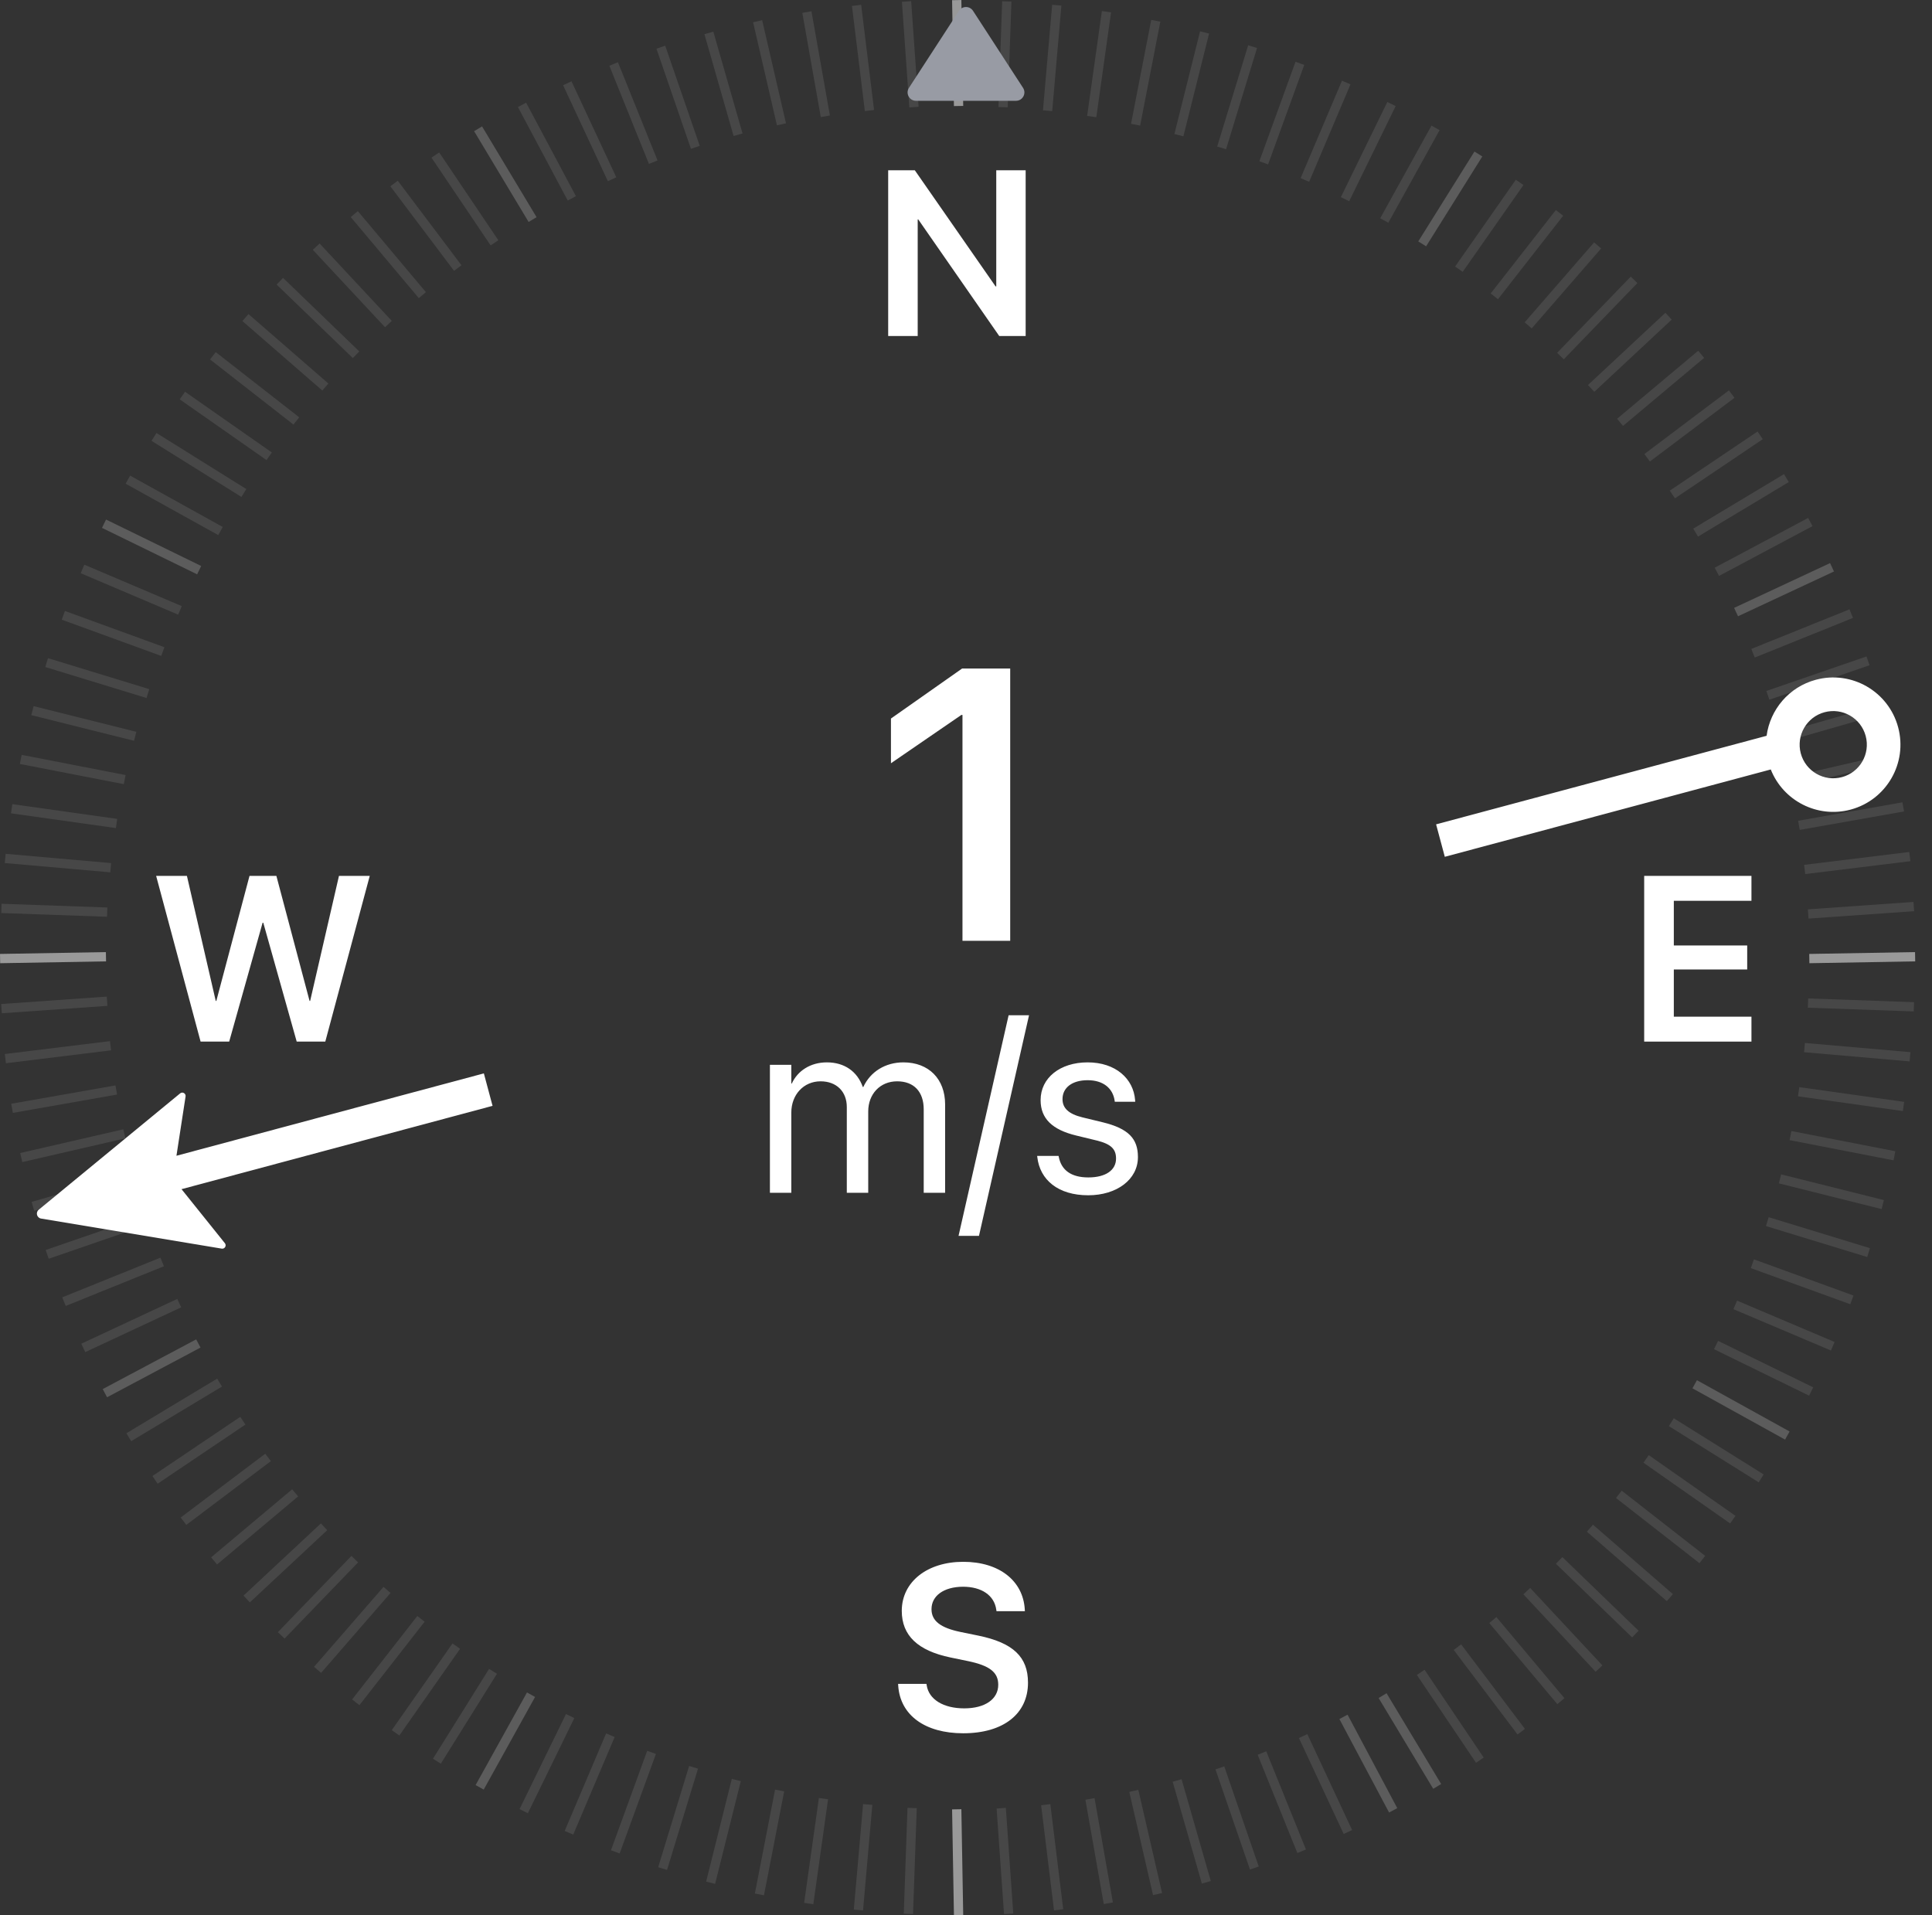 <svg width="115" height="114" viewBox="0 0 115 114" fill="none" xmlns="http://www.w3.org/2000/svg">
<rect x="0" y="0" width="115" height="114" fill="#333333" stroke="none"/>
<path opacity="0.5" d="M56.948 0.006L57.058 6.309" stroke="white" stroke-width="0.552" stroke-miterlimit="10"/>
<path opacity="0.1" d="M53.961 0.088L54.403 6.375" stroke="white" stroke-width="0.552" stroke-miterlimit="10"/>
<path opacity="0.1" d="M50.986 0.32L51.754 6.579" stroke="white" stroke-width="0.552" stroke-miterlimit="10"/>
<path opacity="0.1" d="M48.029 0.718L49.127 6.921" stroke="white" stroke-width="0.552" stroke-miterlimit="10"/>
<path opacity="0.1" d="M45.097 1.264L46.516 7.401" stroke="white" stroke-width="0.552" stroke-miterlimit="10"/>
<path opacity="0.1" d="M42.195 1.959L43.933 8.02" stroke="white" stroke-width="0.552" stroke-miterlimit="10"/>
<path opacity="0.1" d="M39.335 2.809L41.389 8.77" stroke="white" stroke-width="0.552" stroke-miterlimit="10"/>
<path opacity="0.1" d="M36.526 3.808L38.883 9.653" stroke="white" stroke-width="0.552" stroke-miterlimit="10"/>
<path opacity="0.1" d="M33.767 4.956L36.433 10.669" stroke="white" stroke-width="0.552" stroke-miterlimit="10"/>
<path opacity="0.1" d="M31.073 6.242L34.037 11.806" stroke="white" stroke-width="0.552" stroke-miterlimit="10"/>
<path opacity="0.2" d="M28.457 7.666L31.702 13.07" stroke="white" stroke-width="0.552" stroke-miterlimit="10"/>
<path opacity="0.1" d="M25.913 9.228L29.434 14.455" stroke="white" stroke-width="0.552" stroke-miterlimit="10"/>
<path opacity="0.1" d="M23.456 10.923L27.248 15.956" stroke="white" stroke-width="0.552" stroke-miterlimit="10"/>
<path opacity="0.1" d="M21.089 12.744L25.14 17.568" stroke="white" stroke-width="0.552" stroke-miterlimit="10"/>
<path opacity="0.1" d="M18.821 14.681L23.12 19.29" stroke="white" stroke-width="0.552" stroke-miterlimit="10"/>
<path opacity="0.1" d="M16.657 16.74L21.194 21.116" stroke="white" stroke-width="0.552" stroke-miterlimit="10"/>
<path opacity="0.1" d="M14.609 18.903L19.367 23.037" stroke="white" stroke-width="0.552" stroke-miterlimit="10"/>
<path opacity="0.1" d="M12.672 21.177L17.639 25.057" stroke="white" stroke-width="0.552" stroke-miterlimit="10"/>
<path opacity="0.1" d="M10.856 23.545L16.023 27.16" stroke="white" stroke-width="0.552" stroke-miterlimit="10"/>
<path opacity="0.1" d="M9.167 26.007L14.516 29.346" stroke="white" stroke-width="0.552" stroke-miterlimit="10"/>
<path opacity="0.1" d="M7.611 28.551L13.125 31.609" stroke="white" stroke-width="0.552" stroke-miterlimit="10"/>
<path opacity="0.2" d="M6.192 31.173L11.855 33.938" stroke="white" stroke-width="0.552" stroke-miterlimit="10"/>
<path opacity="0.1" d="M4.912 33.866L10.713 36.333" stroke="white" stroke-width="0.552" stroke-miterlimit="10"/>
<path opacity="0.1" d="M3.77 36.626L9.692 38.784" stroke="white" stroke-width="0.552" stroke-miterlimit="10"/>
<path opacity="0.1" d="M2.776 39.44L8.803 41.284" stroke="white" stroke-width="0.552" stroke-miterlimit="10"/>
<path opacity="0.1" d="M1.932 42.3L8.047 43.828" stroke="white" stroke-width="0.552" stroke-miterlimit="10"/>
<path opacity="0.1" d="M1.236 45.203L7.423 46.406" stroke="white" stroke-width="0.552" stroke-miterlimit="10"/>
<path opacity="0.1" d="M0.695 48.139L6.938 49.017" stroke="white" stroke-width="0.552" stroke-miterlimit="10"/>
<path opacity="0.1" d="M0.309 51.097L6.59 51.649" stroke="white" stroke-width="0.552" stroke-miterlimit="10"/>
<path opacity="0.1" d="M0.083 54.072L6.38 54.293" stroke="white" stroke-width="0.552" stroke-miterlimit="10"/>
<path opacity="0.5" d="M0.005 57.058L6.308 56.948" stroke="white" stroke-width="0.552" stroke-miterlimit="10"/>
<path opacity="0.1" d="M0.088 60.038L6.375 59.597" stroke="white" stroke-width="0.552" stroke-miterlimit="10"/>
<path opacity="0.1" d="M0.32 63.013L6.579 62.246" stroke="white" stroke-width="0.552" stroke-miterlimit="10"/>
<path opacity="0.1" d="M0.717 65.972L6.921 64.879" stroke="white" stroke-width="0.552" stroke-miterlimit="10"/>
<path opacity="0.1" d="M1.264 68.902L7.402 67.489" stroke="white" stroke-width="0.552" stroke-miterlimit="10"/>
<path opacity="0.1" d="M1.959 71.805L8.019 70.067" stroke="white" stroke-width="0.552" stroke-miterlimit="10"/>
<path opacity="0.1" d="M2.809 74.665L8.77 72.611" stroke="white" stroke-width="0.552" stroke-miterlimit="10"/>
<path opacity="0.1" d="M3.808 77.479L9.653 75.117" stroke="white" stroke-width="0.552" stroke-miterlimit="10"/>
<path opacity="0.1" d="M4.957 80.233L10.669 77.567" stroke="white" stroke-width="0.552" stroke-miterlimit="10"/>
<path opacity="0.2" d="M6.243 82.927L11.806 79.968" stroke="white" stroke-width="0.552" stroke-miterlimit="10"/>
<path opacity="0.1" d="M7.667 85.548L13.07 82.297" stroke="white" stroke-width="0.552" stroke-miterlimit="10"/>
<path opacity="0.1" d="M9.229 88.087L14.455 84.566" stroke="white" stroke-width="0.552" stroke-miterlimit="10"/>
<path opacity="0.1" d="M10.922 90.549L15.956 86.751" stroke="white" stroke-width="0.552" stroke-miterlimit="10"/>
<path opacity="0.1" d="M12.744 92.911L17.568 88.86" stroke="white" stroke-width="0.552" stroke-miterlimit="10"/>
<path opacity="0.1" d="M14.682 95.179L19.29 90.88" stroke="white" stroke-width="0.552" stroke-miterlimit="10"/>
<path opacity="0.1" d="M16.74 97.343L21.117 92.806" stroke="white" stroke-width="0.552" stroke-miterlimit="10"/>
<path opacity="0.1" d="M18.903 99.396L23.037 94.638" stroke="white" stroke-width="0.552" stroke-miterlimit="10"/>
<path opacity="0.1" d="M21.177 101.328L25.057 96.361" stroke="white" stroke-width="0.552" stroke-miterlimit="10"/>
<path opacity="0.1" d="M23.545 103.144L27.16 97.983" stroke="white" stroke-width="0.552" stroke-miterlimit="10"/>
<path opacity="0.1" d="M26.006 104.833L29.346 99.484" stroke="white" stroke-width="0.552" stroke-miterlimit="10"/>
<path opacity="0.2" d="M28.551 106.389L31.609 100.875" stroke="white" stroke-width="0.552" stroke-miterlimit="10"/>
<path opacity="0.1" d="M31.173 107.808L33.938 102.145" stroke="white" stroke-width="0.552" stroke-miterlimit="10"/>
<path opacity="0.1" d="M33.866 109.093L36.333 103.287" stroke="white" stroke-width="0.552" stroke-miterlimit="10"/>
<path opacity="0.1" d="M36.626 110.23L38.783 104.308" stroke="white" stroke-width="0.552" stroke-miterlimit="10"/>
<path opacity="0.1" d="M39.441 111.224L41.284 105.197" stroke="white" stroke-width="0.552" stroke-miterlimit="10"/>
<path opacity="0.1" d="M42.299 112.068L43.828 105.953" stroke="white" stroke-width="0.552" stroke-miterlimit="10"/>
<path opacity="0.1" d="M45.203 112.763L46.406 106.576" stroke="white" stroke-width="0.552" stroke-miterlimit="10"/>
<path opacity="0.1" d="M48.139 113.305L49.017 107.062" stroke="white" stroke-width="0.552" stroke-miterlimit="10"/>
<path opacity="0.1" d="M51.097 113.691L51.649 107.41" stroke="white" stroke-width="0.552" stroke-miterlimit="10"/>
<path opacity="0.1" d="M54.072 113.923L54.293 107.62" stroke="white" stroke-width="0.552" stroke-miterlimit="10"/>
<path opacity="0.5" d="M57.058 113.994L56.948 107.697" stroke="white" stroke-width="0.552" stroke-miterlimit="10"/>
<path opacity="0.1" d="M60.038 113.917L59.597 107.631" stroke="white" stroke-width="0.552" stroke-miterlimit="10"/>
<path opacity="0.1" d="M63.013 113.68L62.246 107.421" stroke="white" stroke-width="0.552" stroke-miterlimit="10"/>
<path opacity="0.1" d="M65.972 113.288L64.879 107.079" stroke="white" stroke-width="0.552" stroke-miterlimit="10"/>
<path opacity="0.1" d="M68.902 112.742L67.489 106.599" stroke="white" stroke-width="0.552" stroke-miterlimit="10"/>
<path opacity="0.1" d="M71.806 112.041L70.067 105.98" stroke="white" stroke-width="0.552" stroke-miterlimit="10"/>
<path opacity="0.1" d="M74.664 111.191L72.611 105.23" stroke="white" stroke-width="0.552" stroke-miterlimit="10"/>
<path opacity="0.1" d="M77.479 110.192L75.117 104.347" stroke="white" stroke-width="0.552" stroke-miterlimit="10"/>
<path opacity="0.1" d="M80.233 109.049L77.567 103.337" stroke="white" stroke-width="0.552" stroke-miterlimit="10"/>
<path opacity="0.2" d="M82.927 107.758L79.969 102.194" stroke="white" stroke-width="0.552" stroke-miterlimit="10"/>
<path opacity="0.2" d="M85.548 106.334L82.297 100.93" stroke="white" stroke-width="0.552" stroke-miterlimit="10"/>
<path opacity="0.1" d="M88.087 104.772L84.566 99.545" stroke="white" stroke-width="0.552" stroke-miterlimit="10"/>
<path opacity="0.1" d="M90.549 103.077L86.751 98.044" stroke="white" stroke-width="0.552" stroke-miterlimit="10"/>
<path opacity="0.1" d="M92.91 101.261L88.859 96.432" stroke="white" stroke-width="0.552" stroke-miterlimit="10"/>
<path opacity="0.1" d="M95.179 99.319L90.88 94.71" stroke="white" stroke-width="0.552" stroke-miterlimit="10"/>
<path opacity="0.1" d="M97.343 97.266L92.806 92.883" stroke="white" stroke-width="0.552" stroke-miterlimit="10"/>
<path opacity="0.1" d="M99.396 95.097L94.638 90.963" stroke="white" stroke-width="0.552" stroke-miterlimit="10"/>
<path opacity="0.1" d="M101.328 92.828L96.36 88.948" stroke="white" stroke-width="0.552" stroke-miterlimit="10"/>
<path opacity="0.1" d="M103.143 90.455L97.982 86.84" stroke="white" stroke-width="0.552" stroke-miterlimit="10"/>
<path opacity="0.1" d="M104.833 87.999L99.484 84.654" stroke="white" stroke-width="0.552" stroke-miterlimit="10"/>
<path opacity="0.2" d="M106.389 85.449L100.875 82.397" stroke="white" stroke-width="0.552" stroke-miterlimit="10"/>
<path opacity="0.1" d="M107.807 82.827L102.145 80.062" stroke="white" stroke-width="0.552" stroke-miterlimit="10"/>
<path opacity="0.1" d="M109.094 80.134L103.288 77.672" stroke="white" stroke-width="0.552" stroke-miterlimit="10"/>
<path opacity="0.1" d="M110.23 77.374L104.308 75.222" stroke="white" stroke-width="0.552" stroke-miterlimit="10"/>
<path opacity="0.1" d="M111.224 74.559L105.197 72.716" stroke="white" stroke-width="0.552" stroke-miterlimit="10"/>
<path opacity="0.1" d="M112.068 71.701L105.953 70.172" stroke="white" stroke-width="0.552" stroke-miterlimit="10"/>
<path opacity="0.1" d="M112.764 68.797L106.577 67.594" stroke="white" stroke-width="0.552" stroke-miterlimit="10"/>
<path opacity="0.1" d="M113.304 65.861L107.062 64.984" stroke="white" stroke-width="0.552" stroke-miterlimit="10"/>
<path opacity="0.1" d="M113.691 62.903L107.41 62.356" stroke="white" stroke-width="0.552" stroke-miterlimit="10"/>
<path opacity="0.1" d="M113.923 59.928L107.62 59.707" stroke="white" stroke-width="0.552" stroke-miterlimit="10"/>
<path opacity="0.5" d="M113.995 56.948L107.697 57.058" stroke="white" stroke-width="0.552" stroke-miterlimit="10"/>
<path opacity="0.1" d="M113.917 53.962L107.63 54.403" stroke="white" stroke-width="0.552" stroke-miterlimit="10"/>
<path opacity="0.1" d="M113.68 50.987L107.421 51.754" stroke="white" stroke-width="0.552" stroke-miterlimit="10"/>
<path opacity="0.1" d="M113.288 48.029L107.079 49.127" stroke="white" stroke-width="0.552" stroke-miterlimit="10"/>
<path opacity="0.1" d="M112.742 45.098L106.599 46.516" stroke="white" stroke-width="0.552" stroke-miterlimit="10"/>
<path opacity="0.1" d="M112.041 42.195L105.98 43.933" stroke="white" stroke-width="0.552" stroke-miterlimit="10"/>
<path opacity="0.1" d="M111.191 39.336L105.23 41.389" stroke="white" stroke-width="0.552" stroke-miterlimit="10"/>
<path opacity="0.1" d="M110.192 36.526L104.347 38.883" stroke="white" stroke-width="0.552" stroke-miterlimit="10"/>
<path opacity="0.2" d="M109.049 33.767L103.337 36.433" stroke="white" stroke-width="0.552" stroke-miterlimit="10"/>
<path opacity="0.1" d="M107.758 31.073L102.194 34.037" stroke="white" stroke-width="0.552" stroke-miterlimit="10"/>
<path opacity="0.1" d="M106.334 28.457L100.93 31.703" stroke="white" stroke-width="0.552" stroke-miterlimit="10"/>
<path opacity="0.1" d="M104.772 25.913L99.545 29.434" stroke="white" stroke-width="0.552" stroke-miterlimit="10"/>
<path opacity="0.1" d="M103.077 23.457L98.044 27.248" stroke="white" stroke-width="0.552" stroke-miterlimit="10"/>
<path opacity="0.1" d="M101.261 21.089L96.432 25.14" stroke="white" stroke-width="0.552" stroke-miterlimit="10"/>
<path opacity="0.1" d="M99.319 18.821L94.71 23.12" stroke="white" stroke-width="0.552" stroke-miterlimit="10"/>
<path opacity="0.1" d="M97.266 16.657L92.884 21.194" stroke="white" stroke-width="0.552" stroke-miterlimit="10"/>
<path opacity="0.1" d="M95.097 14.609L90.963 19.367" stroke="white" stroke-width="0.552" stroke-miterlimit="10"/>
<path opacity="0.1" d="M92.828 12.672L88.948 17.639" stroke="white" stroke-width="0.552" stroke-miterlimit="10"/>
<path opacity="0.1" d="M90.455 10.856L86.84 16.023" stroke="white" stroke-width="0.552" stroke-miterlimit="10"/>
<path opacity="0.2" d="M87.999 9.167L84.654 14.516" stroke="white" stroke-width="0.552" stroke-miterlimit="10"/>
<path opacity="0.1" d="M85.449 7.611L82.397 13.125" stroke="white" stroke-width="0.552" stroke-miterlimit="10"/>
<path opacity="0.1" d="M82.827 6.193L80.062 11.855" stroke="white" stroke-width="0.552" stroke-miterlimit="10"/>
<path opacity="0.1" d="M80.133 4.912L77.672 10.713" stroke="white" stroke-width="0.552" stroke-miterlimit="10"/>
<path opacity="0.1" d="M77.374 3.77L75.222 9.692" stroke="white" stroke-width="0.552" stroke-miterlimit="10"/>
<path opacity="0.1" d="M74.56 2.776L72.716 8.803" stroke="white" stroke-width="0.552" stroke-miterlimit="10"/>
<path opacity="0.1" d="M71.701 1.932L70.172 8.047" stroke="white" stroke-width="0.552" stroke-miterlimit="10"/>
<path opacity="0.1" d="M68.797 1.236L67.594 7.423" stroke="white" stroke-width="0.552" stroke-miterlimit="10"/>
<path opacity="0.1" d="M65.861 0.695L64.984 6.938" stroke="white" stroke-width="0.552" stroke-miterlimit="10"/>
<path opacity="0.1" d="M62.903 0.309L62.356 6.59" stroke="white" stroke-width="0.552" stroke-miterlimit="10"/>
<path opacity="0.1" d="M59.928 0.083L59.708 6.38" stroke="white" stroke-width="0.552" stroke-miterlimit="10"/>
<path d="M57.29 56H60.131V39.794H57.267L53.033 42.77V45.432L57.222 42.557H57.29V56Z" fill="white"/>
<path d="M52.868 20H54.625V13.062H54.659L59.478 20H61.051V10.136H59.301V17.047H59.26L54.454 10.136H52.868V20Z" fill="white"/>
<path d="M57.334 103.171C59.74 103.171 61.19 102.002 61.19 100.163V100.156C61.19 98.618 60.294 97.784 58.243 97.36L57.177 97.142C55.987 96.895 55.447 96.485 55.447 95.788V95.781C55.447 94.995 56.165 94.455 57.32 94.448C58.428 94.448 59.187 94.961 59.303 95.822L59.316 95.904H61.005L60.998 95.788C60.895 94.1 59.487 92.965 57.334 92.965C55.208 92.965 53.684 94.141 53.677 95.877V95.884C53.677 97.353 54.634 98.256 56.575 98.659L57.635 98.878C58.906 99.144 59.419 99.541 59.419 100.279V100.286C59.419 101.134 58.64 101.688 57.395 101.688C56.158 101.688 55.29 101.161 55.16 100.313L55.147 100.231H53.458L53.465 100.334C53.581 102.104 55.071 103.171 57.334 103.171Z" fill="white"/>
<path d="M45.828 71H47.102V66.225C47.102 65.163 47.834 64.364 48.845 64.364C49.79 64.364 50.405 64.972 50.405 65.895V71H51.68V66.159C51.68 65.119 52.39 64.364 53.401 64.364C54.404 64.364 54.983 64.987 54.983 66.034V71H56.257V65.741C56.257 64.225 55.283 63.236 53.774 63.236C52.705 63.236 51.812 63.786 51.387 64.701H51.357C51.028 63.771 50.259 63.236 49.219 63.236C48.237 63.236 47.476 63.742 47.131 64.496H47.102V63.383H45.828V71ZM61.252 60.431H60.037L57.056 73.564H58.272L61.252 60.431ZM64.775 71.147C66.475 71.147 67.734 70.209 67.734 68.876V68.869C67.734 67.785 67.178 67.177 65.64 66.803L64.431 66.51C63.589 66.305 63.245 65.946 63.245 65.426V65.419C63.245 64.745 63.816 64.298 64.739 64.298C65.684 64.298 66.248 64.789 66.35 65.529L66.357 65.58H67.573L67.566 65.485C67.471 64.21 66.409 63.236 64.739 63.236C63.091 63.236 61.941 64.166 61.941 65.478V65.485C61.941 66.584 62.637 67.25 64.072 67.594L65.281 67.887C66.145 68.1 66.431 68.407 66.431 68.957V68.964C66.431 69.652 65.815 70.085 64.783 70.085C63.743 70.085 63.179 69.638 63.025 68.876L63.01 68.803H61.736L61.743 68.869C61.897 70.231 62.981 71.147 64.775 71.147Z" fill="white"/>
<path d="M11.94 62H13.642L15.631 54.925H15.672L17.661 62H19.363L22.009 52.136H20.177L18.461 59.58H18.427L16.451 52.136H14.852L12.876 59.58H12.842L11.126 52.136H9.294L11.94 62Z" fill="white"/>
<path d="M97.868 62H104.253V60.517H99.632V57.707H104V56.278H99.632V53.619H104.253V52.136H97.868V62Z" fill="white"/>
<path fill-rule="evenodd" clip-rule="evenodd" d="M2.305 72.007C2.106 72.17 2.192 72.492 2.446 72.534L13.198 74.323C13.379 74.353 13.501 74.144 13.386 74L10.805 70.784L29.319 65.824L28.801 63.892L10.503 68.795L11.046 65.267C11.074 65.085 10.863 64.966 10.722 65.082L2.305 72.007Z" fill="white"/>
<path fill-rule="evenodd" clip-rule="evenodd" d="M85.482 49.068L86 51L105.403 45.801C106.14 47.665 108.174 48.721 110.157 48.19C112.29 47.618 113.557 45.425 112.985 43.291C112.413 41.157 110.22 39.89 108.086 40.462C106.478 40.893 105.363 42.244 105.155 43.797L85.482 49.068ZM109.639 46.258C108.572 46.544 107.475 45.91 107.189 44.843C106.904 43.777 107.537 42.68 108.604 42.394C109.671 42.108 110.767 42.741 111.053 43.808C111.339 44.875 110.706 45.972 109.639 46.258Z" fill="white"/>
<path d="M57.081 0.646C57.278 0.342 57.722 0.342 57.919 0.646L60.895 5.228C61.111 5.56 60.873 6 60.476 6H54.524C54.127 6 53.889 5.56 54.105 5.228L57.081 0.646Z" fill="#989BA4"/>
</svg>

